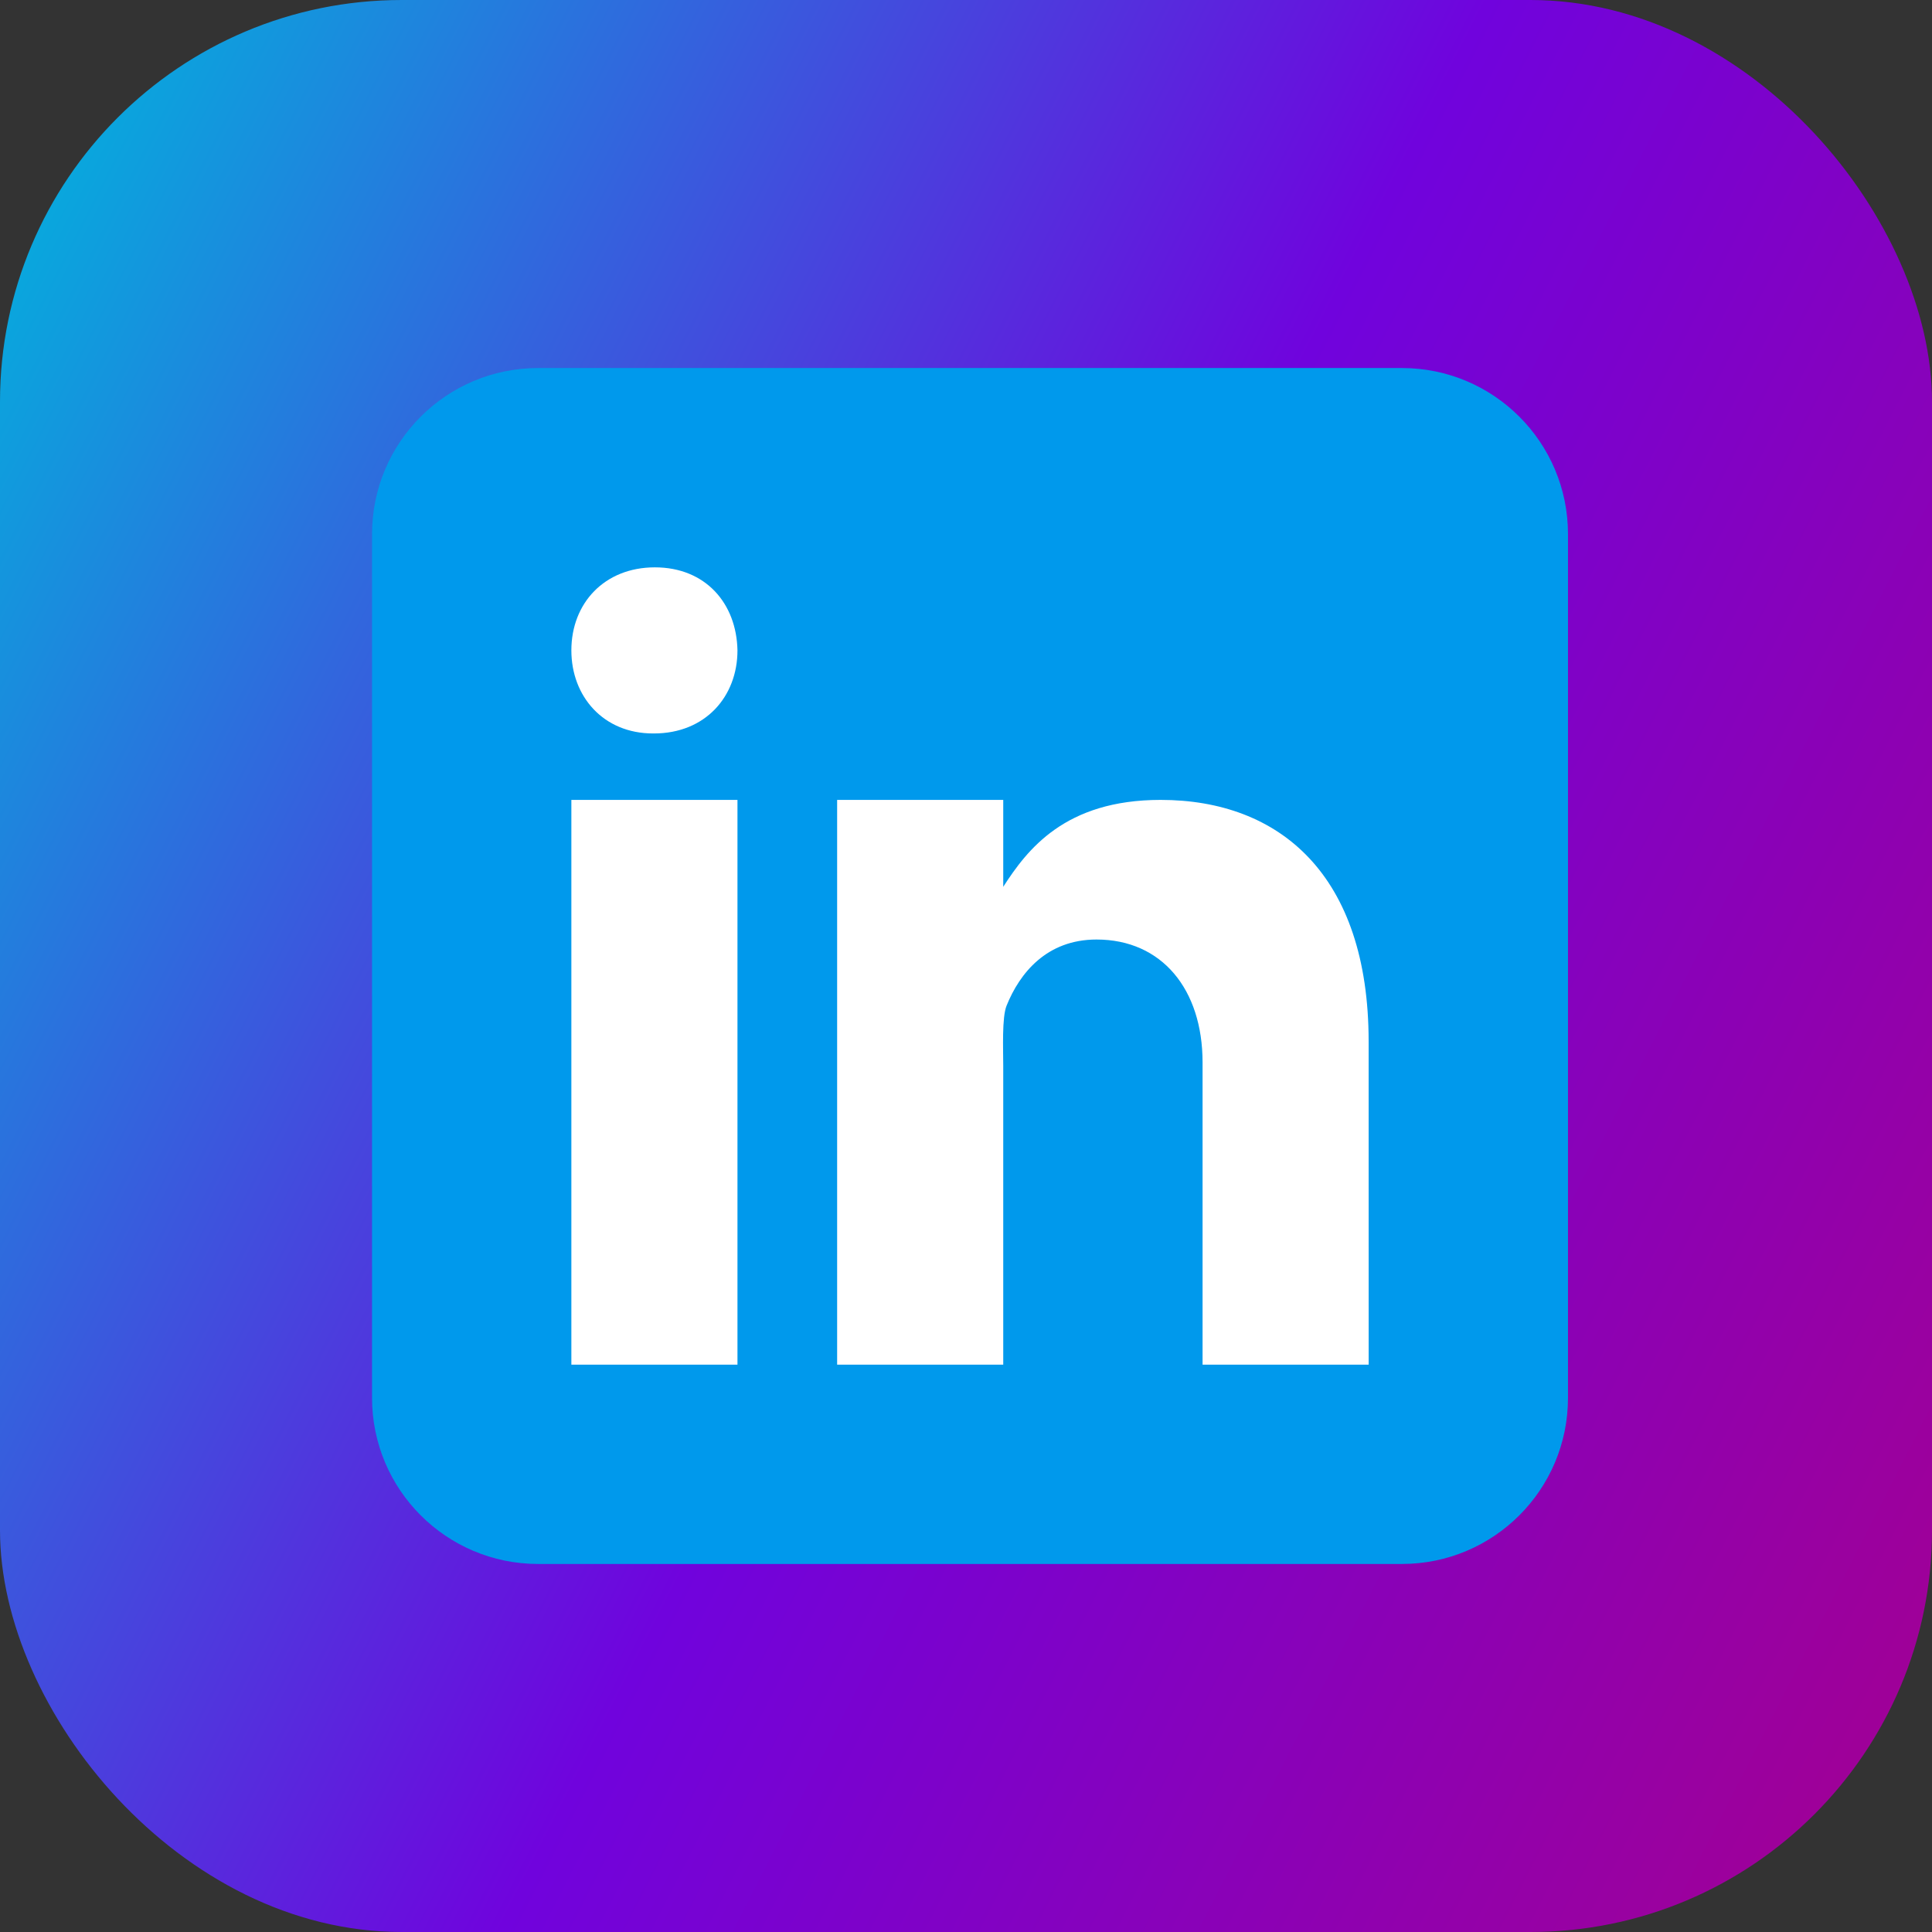 <svg width="481" height="481" viewBox="0 0 481 481" fill="none" xmlns="http://www.w3.org/2000/svg">
<rect x="0" y="0" width="481" height="481" fill="#333333" stroke="none"/>
<rect width="481" height="481" rx="100" fill="url(#paint0_linear_9_37)"/>
<path d="M390.375 348.021C390.375 370.865 371.865 389.375 349.021 389.375H133.979C111.143 389.375 92.625 370.865 92.625 348.021V132.979C92.625 110.135 111.143 91.625 133.979 91.625H349.021C371.865 91.625 390.375 110.135 390.375 132.979V348.021Z" fill="#0099EC"/>
<path d="M142.25 199.146H183.604V339.75H142.25V199.146ZM162.803 182.604H162.571C150.231 182.604 142.25 173.407 142.25 161.919C142.25 150.182 150.479 141.25 163.043 141.25C175.623 141.25 183.373 150.182 183.604 161.919C183.604 173.399 175.623 182.604 162.803 182.604ZM340.75 339.75H299.396V264.494C299.396 246.314 289.264 233.908 272.995 233.908C260.581 233.908 253.865 242.278 250.606 250.367C249.415 253.262 249.771 261.268 249.771 265.312V339.75H208.417V199.146H249.771V220.782C255.734 211.552 265.072 199.146 288.958 199.146C318.551 199.146 340.742 217.755 340.742 259.308L340.75 339.75Z" fill="white"/>
<defs>
<linearGradient id="paint0_linear_9_37" x1="5.176" y1="7.848" x2="566.779" y2="295.183" gradientUnits="userSpaceOnUse">
<stop stop-color="#00B5DD"/>
<stop offset="0.51" stop-color="#7003DD"/>
<stop offset="1" stop-color="#A30092"/>
</linearGradient>
</defs>
</svg>
